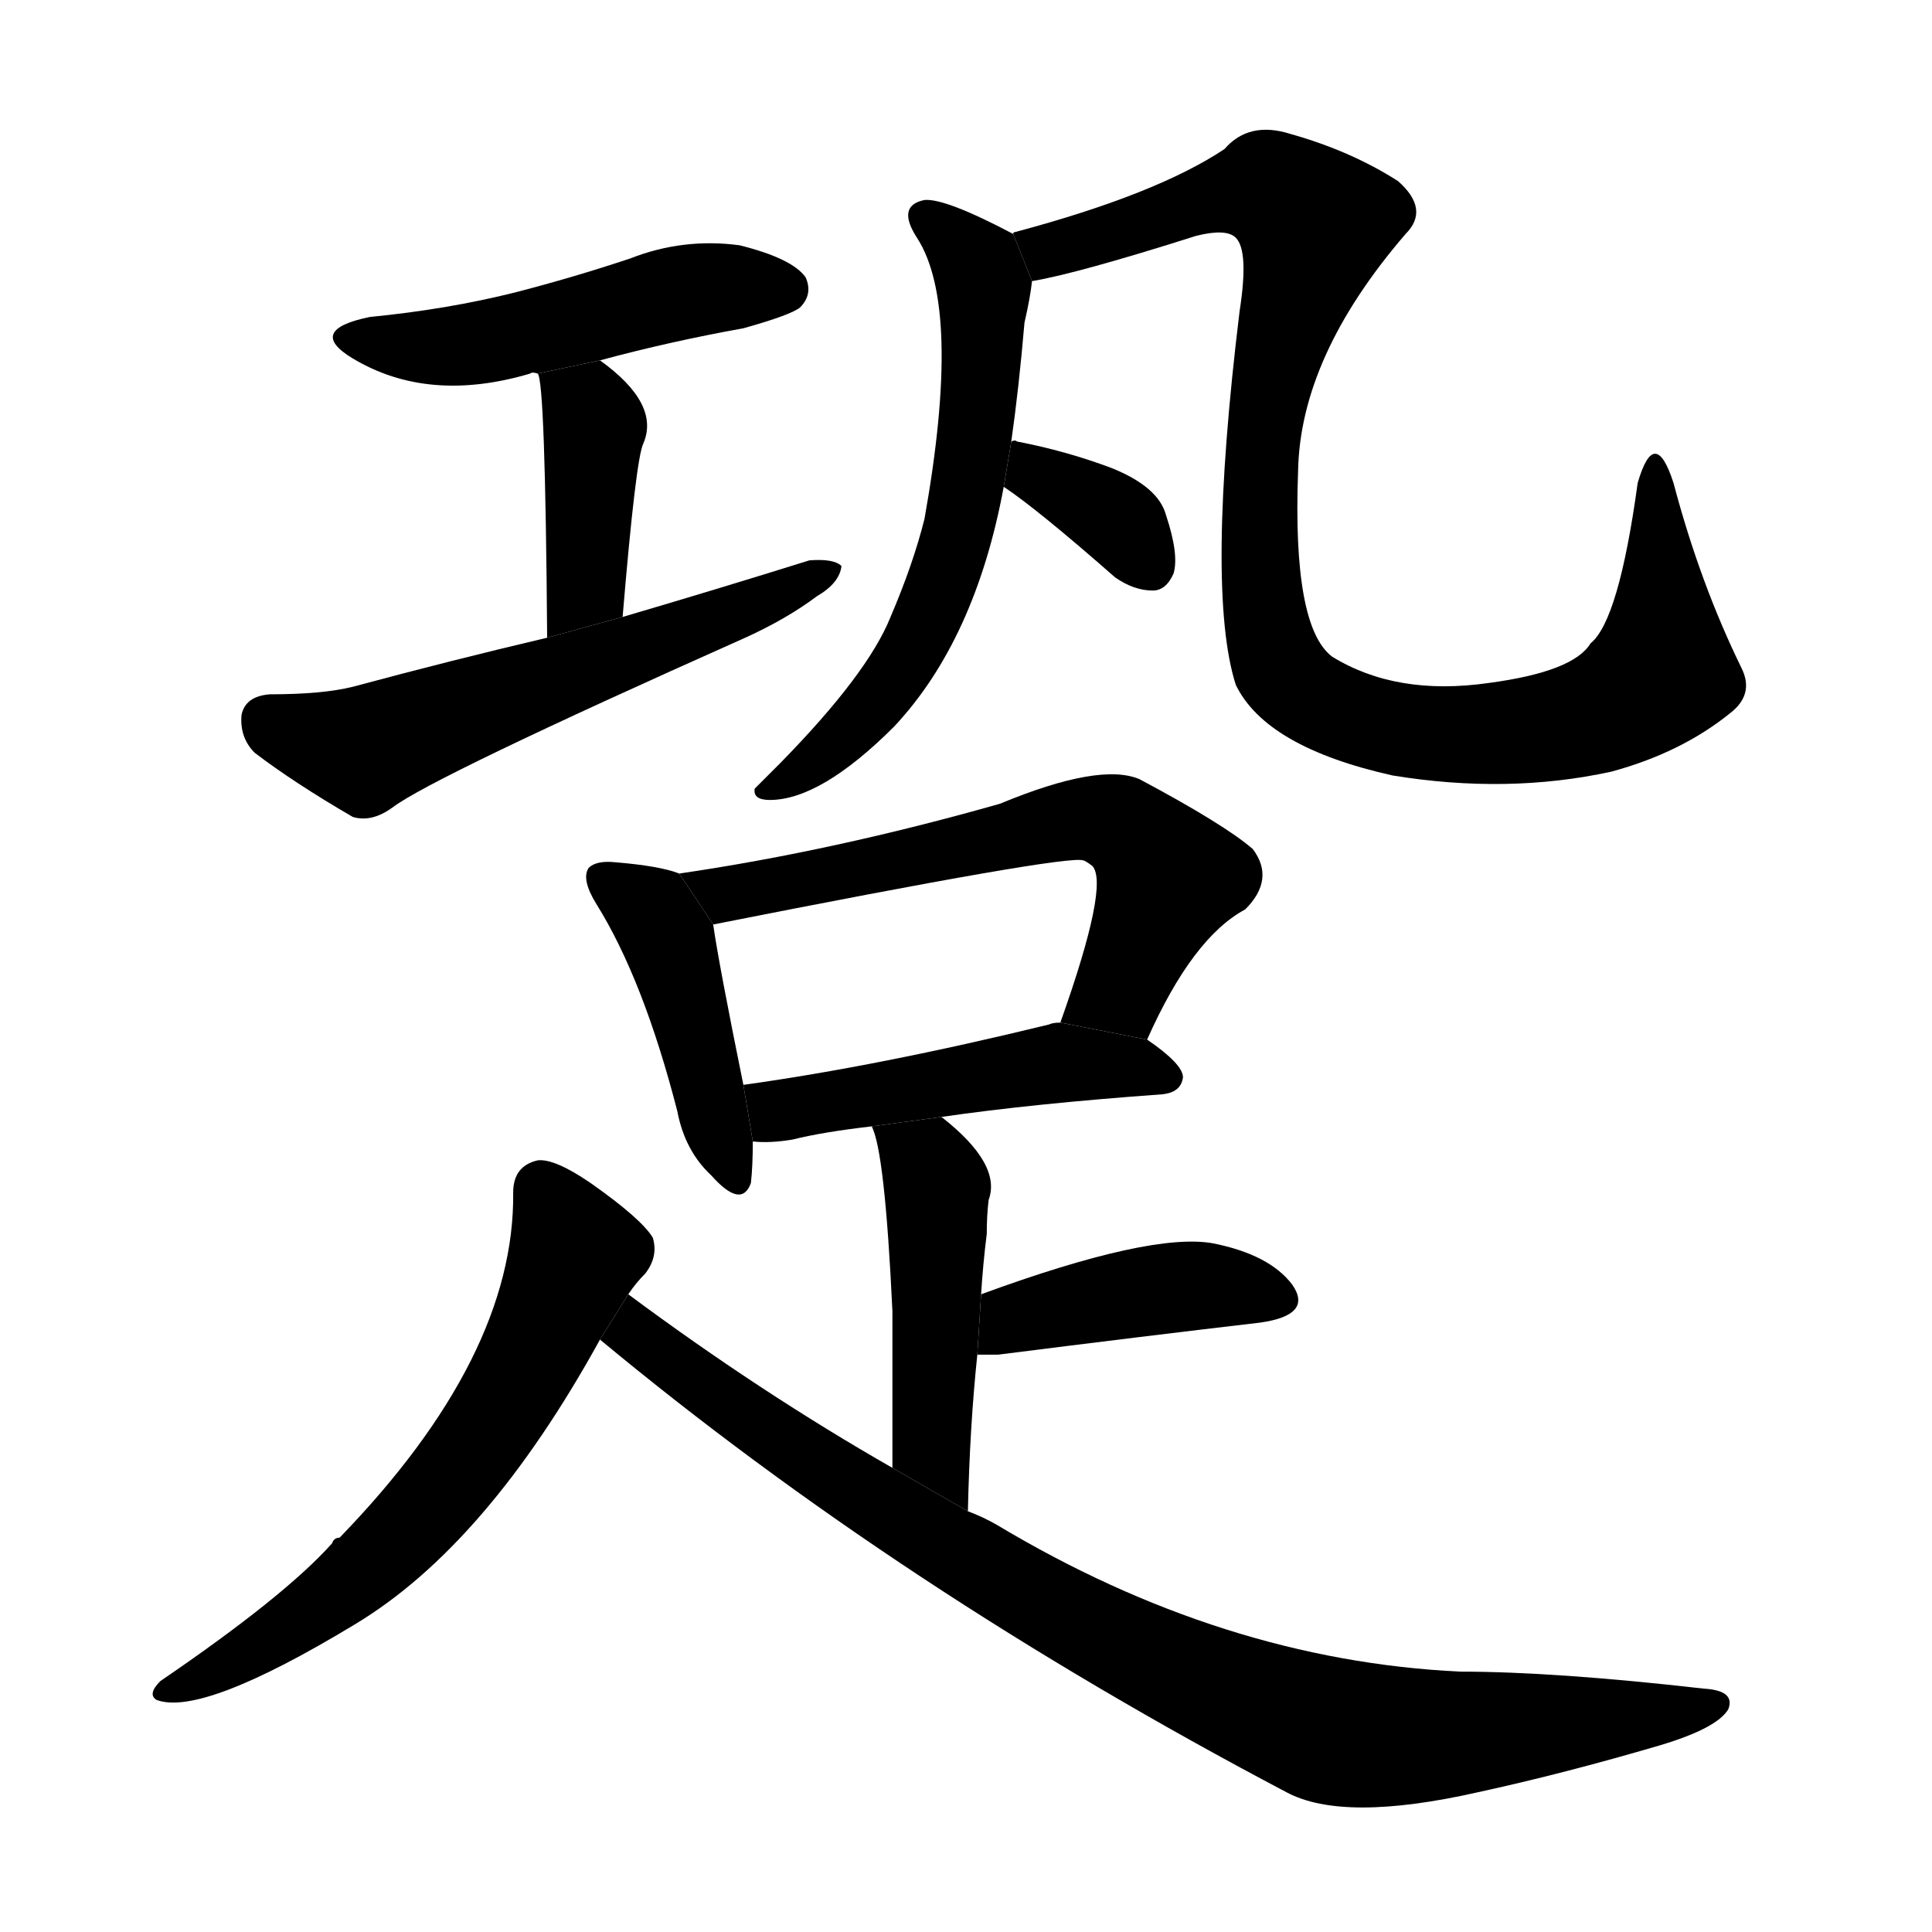 <svg version="1.1" width="64" height="64" viewBox="0 0 1024 1024" xmlns="http://www.w3.org/2000/svg">
<g transform="rotate(0,512,512) scale(1,-1) translate(0,-900)">
        <path d="M 318 709 Q 355 719 394 726 Q 419 733 424 737 Q 431 744 427 753 Q 420 763 392 770 Q 362 774 334 763 Q 304 753 273 745 Q 237 736 196 732 Q 162 725 187 710 Q 227 686 281 702 Q 282 703 285 702 L 318 709 Z"></path>
        <path d="M 330 573 Q 337 657 341 665 Q 350 686 318 709 L 285 702 Q 289 698 290 562 L 330 573 Z"></path>
        <path d="M 290 562 Q 239 550 187 536 Q 171 532 143 532 Q 130 531 128 521 Q 127 509 135 501 Q 156 485 187 467 Q 197 464 208 472 Q 229 488 395 562 Q 417 572 433 584 Q 445 591 446 600 Q 442 604 429 603 Q 381 588 330 573 L 290 562 Z"></path>
        <path d="M 536 666 Q 540 694 543 729 Q 546 742 547 751 L 537 776 Q 501 795 490 794 Q 475 791 486 774 Q 510 737 490 625 Q 484 601 472 573 Q 460 543 414 496 Q 404 486 400 482 Q 399 476 408 476 Q 435 476 474 515 Q 517 561 532 642 L 536 666 Z"></path>
        <path d="M 547 751 Q 571 755 634 775 Q 650 779 655 774 Q 662 767 657 735 Q 639 587 655 537 Q 671 504 738 489 Q 799 479 854 491 Q 891 501 917 522 Q 930 532 923 546 Q 901 591 887 644 Q 877 675 868 644 Q 858 571 843 559 Q 834 544 789 538 Q 740 531 706 552 Q 685 568 688 650 Q 689 711 745 776 Q 758 789 741 804 Q 716 820 684 829 Q 662 836 649 821 Q 613 797 538 777 Q 537 777 537 776 L 547 751 Z"></path>
        <path d="M 532 642 Q 550 630 591 594 Q 601 587 611 587 Q 618 587 622 596 Q 625 606 618 627 Q 614 642 589 652 Q 565 661 539 666 Q 538 667 536 666 L 532 642 Z"></path>
        <path d="M 360 437 Q 350 441 326 443 Q 316 444 312 440 Q 308 434 316 421 Q 341 381 359 311 Q 363 290 377 277 Q 393 259 398 273 Q 399 282 399 295 L 394 325 Q 381 389 378 410 L 360 437 Z"></path>
        <path d="M 608 349 Q 632 403 660 418 Q 676 434 664 450 Q 649 463 604 487 Q 583 496 530 474 Q 442 449 360 437 L 378 410 Q 565 447 574 444 Q 575 444 579 441 Q 588 431 562 358 L 608 349 Z"></path>
        <path d="M 499 308 Q 547 315 616 320 Q 626 321 627 329 Q 627 336 608 349 L 562 358 Q 558 358 556 357 Q 466 335 394 325 L 399 295 Q 408 294 420 296 Q 436 300 462 303 L 499 308 Z"></path>
        <path d="M 513 99 Q 514 144 518 182 L 520 214 Q 521 230 523 246 Q 523 256 524 264 Q 531 283 499 308 L 462 303 Q 469 290 473 205 Q 473 174 473 122 L 513 99 Z"></path>
        <path d="M 518 182 Q 522 182 529 182 Q 608 192 668 199 Q 696 203 685 219 Q 673 235 643 241 Q 610 247 520 214 L 518 182 Z"></path>
        <path d="M 333 214 Q 337 220 342 225 Q 349 234 346 244 Q 340 254 313 273 Q 294 286 285 285 Q 272 282 272 268 Q 273 181 180 85 Q 177 85 176 82 Q 151 54 85 9 Q 78 2 83 -1 Q 107 -10 188 39 Q 258 81 318 190 L 333 214 Z"></path>
        <path d="M 318 190 Q 477 58 682 -50 Q 712 -66 783 -50 Q 829 -40 880 -25 Q 910 -16 916 -6 Q 920 4 903 5 Q 824 14 774 14 Q 648 20 528 92 Q 521 96 513 99 L 473 122 Q 403 162 333 214 L 318 190 Z"></path>
</g>
</svg>